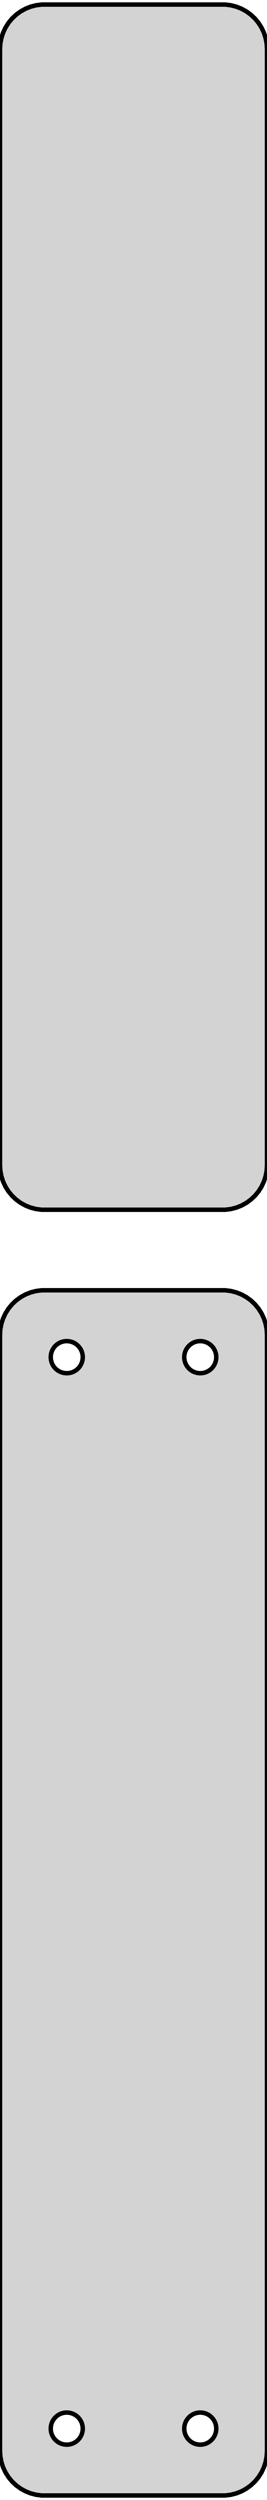 <?xml version="1.0" standalone="no"?>
<!DOCTYPE svg PUBLIC "-//W3C//DTD SVG 1.1//EN" "http://www.w3.org/Graphics/SVG/1.1/DTD/svg11.dtd">
<svg width="30mm" height="280mm" viewBox="-15 -356 30 280" xmlns="http://www.w3.org/2000/svg" version="1.1">
<title>OpenSCAD Model</title>
<path d="
M 10.937,-220.589 L 11.545,-220.745 L 12.129,-220.976 L 12.679,-221.278 L 13.187,-221.647 L 13.645,-222.077
 L 14.045,-222.561 L 14.382,-223.091 L 14.649,-223.659 L 14.843,-224.257 L 14.961,-224.873 L 15,-225.5
 L 15,-350.5 L 14.961,-351.127 L 14.843,-351.743 L 14.649,-352.341 L 14.382,-352.909 L 14.045,-353.439
 L 13.645,-353.923 L 13.187,-354.353 L 12.679,-354.722 L 12.129,-355.024 L 11.545,-355.255 L 10.937,-355.411
 L 10.314,-355.49 L -10.314,-355.49 L -10.937,-355.411 L -11.545,-355.255 L -12.129,-355.024 L -12.679,-354.722
 L -13.187,-354.353 L -13.645,-353.923 L -14.045,-353.439 L -14.382,-352.909 L -14.649,-352.341 L -14.843,-351.743
 L -14.961,-351.127 L -15,-350.5 L -15,-225.5 L -14.961,-224.873 L -14.843,-224.257 L -14.649,-223.659
 L -14.382,-223.091 L -14.045,-222.561 L -13.645,-222.077 L -13.187,-221.647 L -12.679,-221.278 L -12.129,-220.976
 L -11.545,-220.745 L -10.937,-220.589 L -10.314,-220.51 L 10.314,-220.51 z
M 10.937,-76.589 L 11.545,-76.745 L 12.129,-76.976 L 12.679,-77.278 L 13.187,-77.647 L 13.645,-78.077
 L 14.045,-78.561 L 14.382,-79.091 L 14.649,-79.659 L 14.843,-80.257 L 14.961,-80.873 L 15,-81.5
 L 15,-206.5 L 14.961,-207.127 L 14.843,-207.743 L 14.649,-208.341 L 14.382,-208.909 L 14.045,-209.439
 L 13.645,-209.923 L 13.187,-210.353 L 12.679,-210.722 L 12.129,-211.024 L 11.545,-211.255 L 10.937,-211.411
 L 10.314,-211.49 L -10.314,-211.49 L -10.937,-211.411 L -11.545,-211.255 L -12.129,-211.024 L -12.679,-210.722
 L -13.187,-210.353 L -13.645,-209.923 L -14.045,-209.439 L -14.382,-208.909 L -14.649,-208.341 L -14.843,-207.743
 L -14.961,-207.127 L -15,-206.5 L -15,-81.5 L -14.961,-80.873 L -14.843,-80.257 L -14.649,-79.659
 L -14.382,-79.091 L -14.045,-78.561 L -13.645,-78.077 L -13.187,-77.647 L -12.679,-77.278 L -12.129,-76.976
 L -11.545,-76.745 L -10.937,-76.589 L -10.314,-76.51 L 10.314,-76.51 z
M 7.387,-202.204 L 7.163,-202.232 L 6.944,-202.288 L 6.734,-202.371 L 6.536,-202.48 L 6.353,-202.613
 L 6.188,-202.768 L 6.044,-202.942 L 5.923,-203.133 L 5.826,-203.337 L 5.757,-203.552 L 5.714,-203.774
 L 5.7,-204 L 5.714,-204.226 L 5.757,-204.448 L 5.826,-204.663 L 5.923,-204.867 L 6.044,-205.058
 L 6.188,-205.232 L 6.353,-205.387 L 6.536,-205.52 L 6.734,-205.629 L 6.944,-205.712 L 7.163,-205.768
 L 7.387,-205.796 L 7.613,-205.796 L 7.837,-205.768 L 8.056,-205.712 L 8.266,-205.629 L 8.464,-205.52
 L 8.647,-205.387 L 8.812,-205.232 L 8.956,-205.058 L 9.077,-204.867 L 9.174,-204.663 L 9.243,-204.448
 L 9.286,-204.226 L 9.3,-204 L 9.286,-203.774 L 9.243,-203.552 L 9.174,-203.337 L 9.077,-203.133
 L 8.956,-202.942 L 8.812,-202.768 L 8.647,-202.613 L 8.464,-202.48 L 8.266,-202.371 L 8.056,-202.288
 L 7.837,-202.232 L 7.613,-202.204 z
M -7.613,-202.204 L -7.837,-202.232 L -8.056,-202.288 L -8.266,-202.371 L -8.464,-202.48 L -8.647,-202.613
 L -8.812,-202.768 L -8.956,-202.942 L -9.077,-203.133 L -9.174,-203.337 L -9.243,-203.552 L -9.286,-203.774
 L -9.3,-204 L -9.286,-204.226 L -9.243,-204.448 L -9.174,-204.663 L -9.077,-204.867 L -8.956,-205.058
 L -8.812,-205.232 L -8.647,-205.387 L -8.464,-205.52 L -8.266,-205.629 L -8.056,-205.712 L -7.837,-205.768
 L -7.613,-205.796 L -7.387,-205.796 L -7.163,-205.768 L -6.944,-205.712 L -6.734,-205.629 L -6.536,-205.52
 L -6.353,-205.387 L -6.188,-205.232 L -6.044,-205.058 L -5.923,-204.867 L -5.826,-204.663 L -5.757,-204.448
 L -5.714,-204.226 L -5.7,-204 L -5.714,-203.774 L -5.757,-203.552 L -5.826,-203.337 L -5.923,-203.133
 L -6.044,-202.942 L -6.188,-202.768 L -6.353,-202.613 L -6.536,-202.48 L -6.734,-202.371 L -6.944,-202.288
 L -7.163,-202.232 L -7.387,-202.204 z
M -7.613,-82.204 L -7.837,-82.232 L -8.056,-82.288 L -8.266,-82.371 L -8.464,-82.48 L -8.647,-82.613
 L -8.812,-82.768 L -8.956,-82.942 L -9.077,-83.133 L -9.174,-83.337 L -9.243,-83.552 L -9.286,-83.774
 L -9.3,-84 L -9.286,-84.226 L -9.243,-84.448 L -9.174,-84.663 L -9.077,-84.867 L -8.956,-85.058
 L -8.812,-85.232 L -8.647,-85.387 L -8.464,-85.52 L -8.266,-85.629 L -8.056,-85.712 L -7.837,-85.768
 L -7.613,-85.796 L -7.387,-85.796 L -7.163,-85.768 L -6.944,-85.712 L -6.734,-85.629 L -6.536,-85.52
 L -6.353,-85.387 L -6.188,-85.232 L -6.044,-85.058 L -5.923,-84.867 L -5.826,-84.663 L -5.757,-84.448
 L -5.714,-84.226 L -5.7,-84 L -5.714,-83.774 L -5.757,-83.552 L -5.826,-83.337 L -5.923,-83.133
 L -6.044,-82.942 L -6.188,-82.768 L -6.353,-82.613 L -6.536,-82.48 L -6.734,-82.371 L -6.944,-82.288
 L -7.163,-82.232 L -7.387,-82.204 z
M 7.387,-82.204 L 7.163,-82.232 L 6.944,-82.288 L 6.734,-82.371 L 6.536,-82.48 L 6.353,-82.613
 L 6.188,-82.768 L 6.044,-82.942 L 5.923,-83.133 L 5.826,-83.337 L 5.757,-83.552 L 5.714,-83.774
 L 5.7,-84 L 5.714,-84.226 L 5.757,-84.448 L 5.826,-84.663 L 5.923,-84.867 L 6.044,-85.058
 L 6.188,-85.232 L 6.353,-85.387 L 6.536,-85.52 L 6.734,-85.629 L 6.944,-85.712 L 7.163,-85.768
 L 7.387,-85.796 L 7.613,-85.796 L 7.837,-85.768 L 8.056,-85.712 L 8.266,-85.629 L 8.464,-85.52
 L 8.647,-85.387 L 8.812,-85.232 L 8.956,-85.058 L 9.077,-84.867 L 9.174,-84.663 L 9.243,-84.448
 L 9.286,-84.226 L 9.3,-84 L 9.286,-83.774 L 9.243,-83.552 L 9.174,-83.337 L 9.077,-83.133
 L 8.956,-82.942 L 8.812,-82.768 L 8.647,-82.613 L 8.464,-82.48 L 8.266,-82.371 L 8.056,-82.288
 L 7.837,-82.232 L 7.613,-82.204 z
" stroke="black" fill="lightgray" stroke-width="0.5"/>
</svg>
